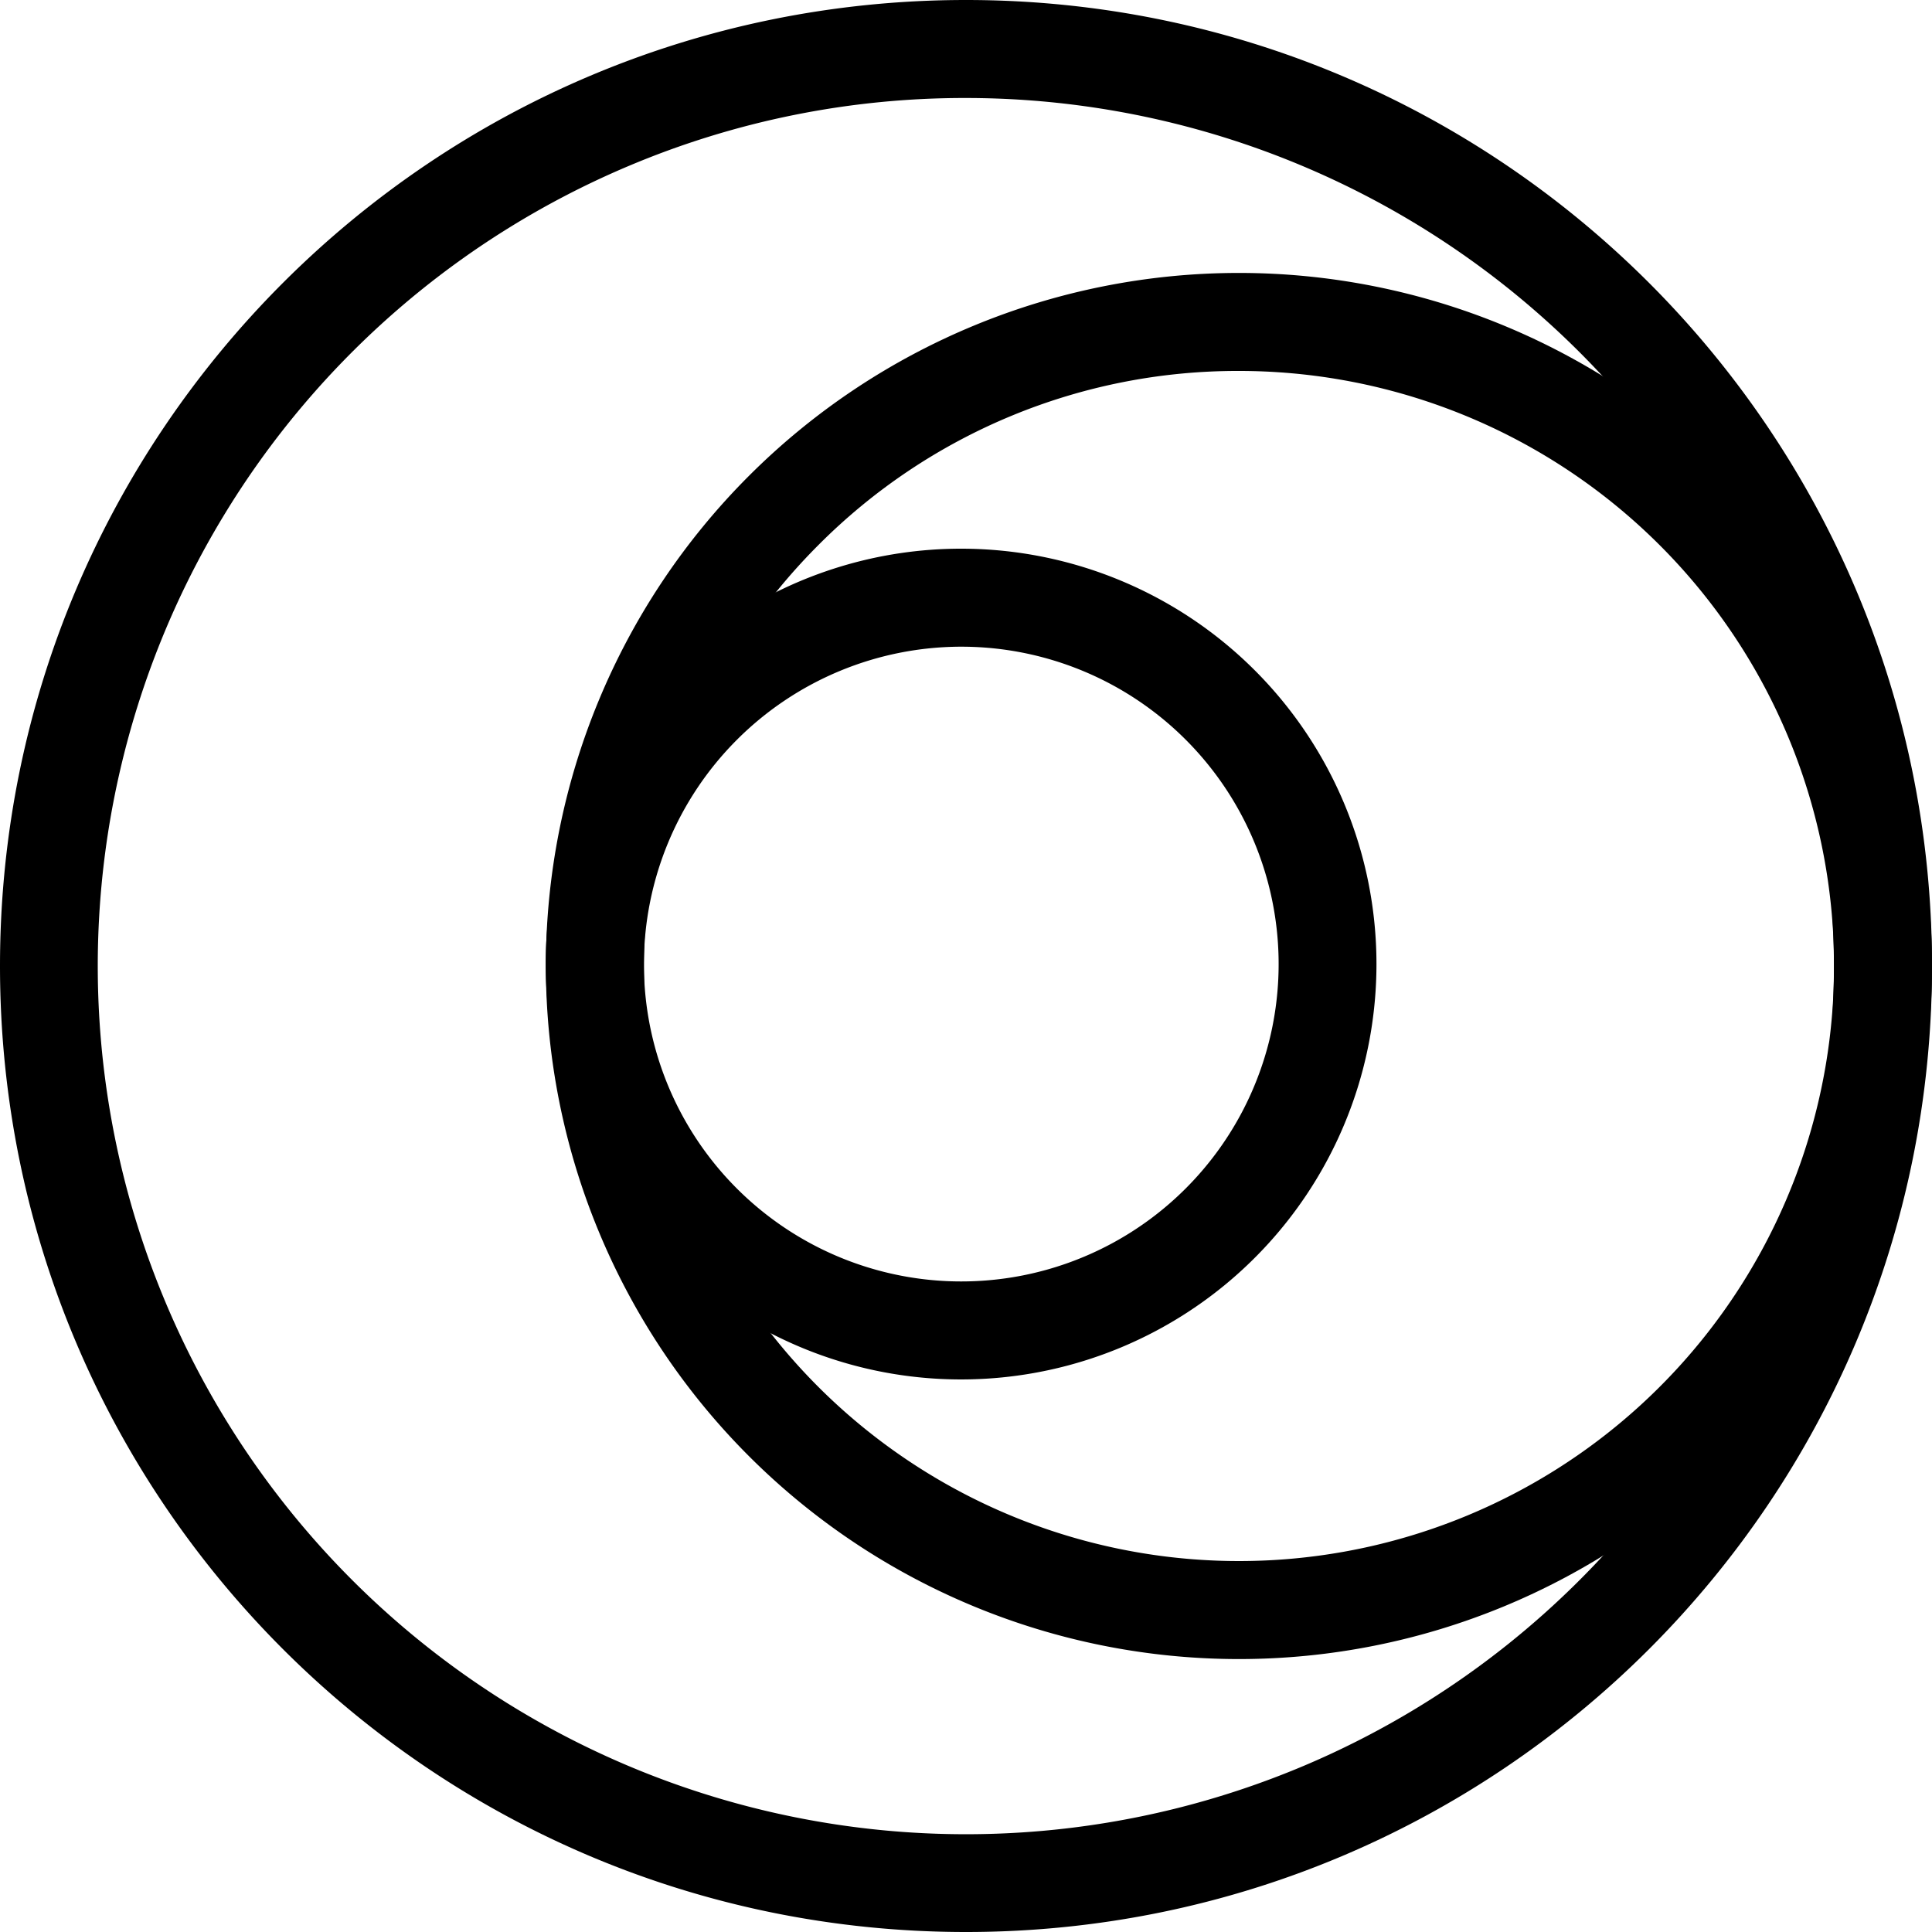 <?xml version="1.0" encoding="UTF-8" standalone="no"?>
<svg
   width="11mm"
   height="11mm"
   viewBox="0 0 11 11"
   version="1.1"
   id="svg5"
   sodipodi:docname="Logo.svg"
   inkscape:version="1.1 (c68e22c387, 2021-05-23)"
   inkscape:export-filename="C:\Users\chsupark\Workspace\Lyrae\pcb\Logo.png"
   inkscape:export-xdpi="300"
   inkscape:export-ydpi="300"
   xmlns:inkscape="http://www.inkscape.org/namespaces/inkscape"
   xmlns:sodipodi="http://sodipodi.sourceforge.net/DTD/sodipodi-0.dtd"
   xmlns="http://www.w3.org/2000/svg"
   xmlns:svg="http://www.w3.org/2000/svg">
  <sodipodi:namedview
     id="namedview222"
     pagecolor="#ffffff"
     bordercolor="#666666"
     borderopacity="1.0"
     inkscape:pageshadow="2"
     inkscape:pageopacity="0.0"
     inkscape:pagecheckerboard="0"
     inkscape:document-units="mm"
     showgrid="false"
     inkscape:zoom="20.998295"
     inkscape:cx="17.501421"
     inkscape:cy="20.787402"
     inkscape:window-width="2560"
     inkscape:window-height="1361"
     inkscape:window-x="-9"
     inkscape:window-y="-9"
     inkscape:window-maximized="1"
     inkscape:current-layer="SilkS" />
  <defs
     id="defs2">
    <style
       id="style23">.cls-1{fill:#000;}</style>
  </defs>
  <g
     inkscape:groupmode="layer"
     id="SilkS"
     inkscape:label="SilkS"
     style="display:inline">
    <path
       id="path27"
       d="M 5.5,0.558 A 4.943,4.943 0 0 1 7.423,10.054 4.943,4.943 0 0 1 3.577,0.946 4.913,4.913 0 0 1 5.5,0.558 M 5.5,0 C 2.462,0 0,2.462 0,5.5 0,8.538 2.462,11 5.5,11 c 3.038,0 5.5,-2.462 5.5,-5.5 C 11,2.462 8.538,0 5.5,0 Z"
       style="color:#000000;fill:#000000;stroke-width:0.023;-inkscape-stroke:none" />
    <path
       id="path29"
       d="M 7.054,2.112 A 3.388,3.388 0 1 1 4.659,3.104 3.366,3.366 0 0 1 7.054,2.112 m 0,-0.558 A 3.946,3.946 0 1 0 11,5.5 3.946,3.946 0 0 0 7.054,1.554 Z"
       style="color:#000000;fill:#000000;stroke-width:0.023;-inkscape-stroke:none" />
    <path
       id="path31"
       d="M 5.473,3.682 A 1.807,1.807 0 1 1 3.666,5.488 1.809,1.809 0 0 1 5.473,3.682 m 0,-0.558 A 2.365,2.365 0 1 0 7.837,5.488 2.365,2.365 0 0 0 5.473,3.124 Z"
       style="color:#000000;fill:#000000;stroke-width:0.023;-inkscape-stroke:none" />
  </g>
</svg>
